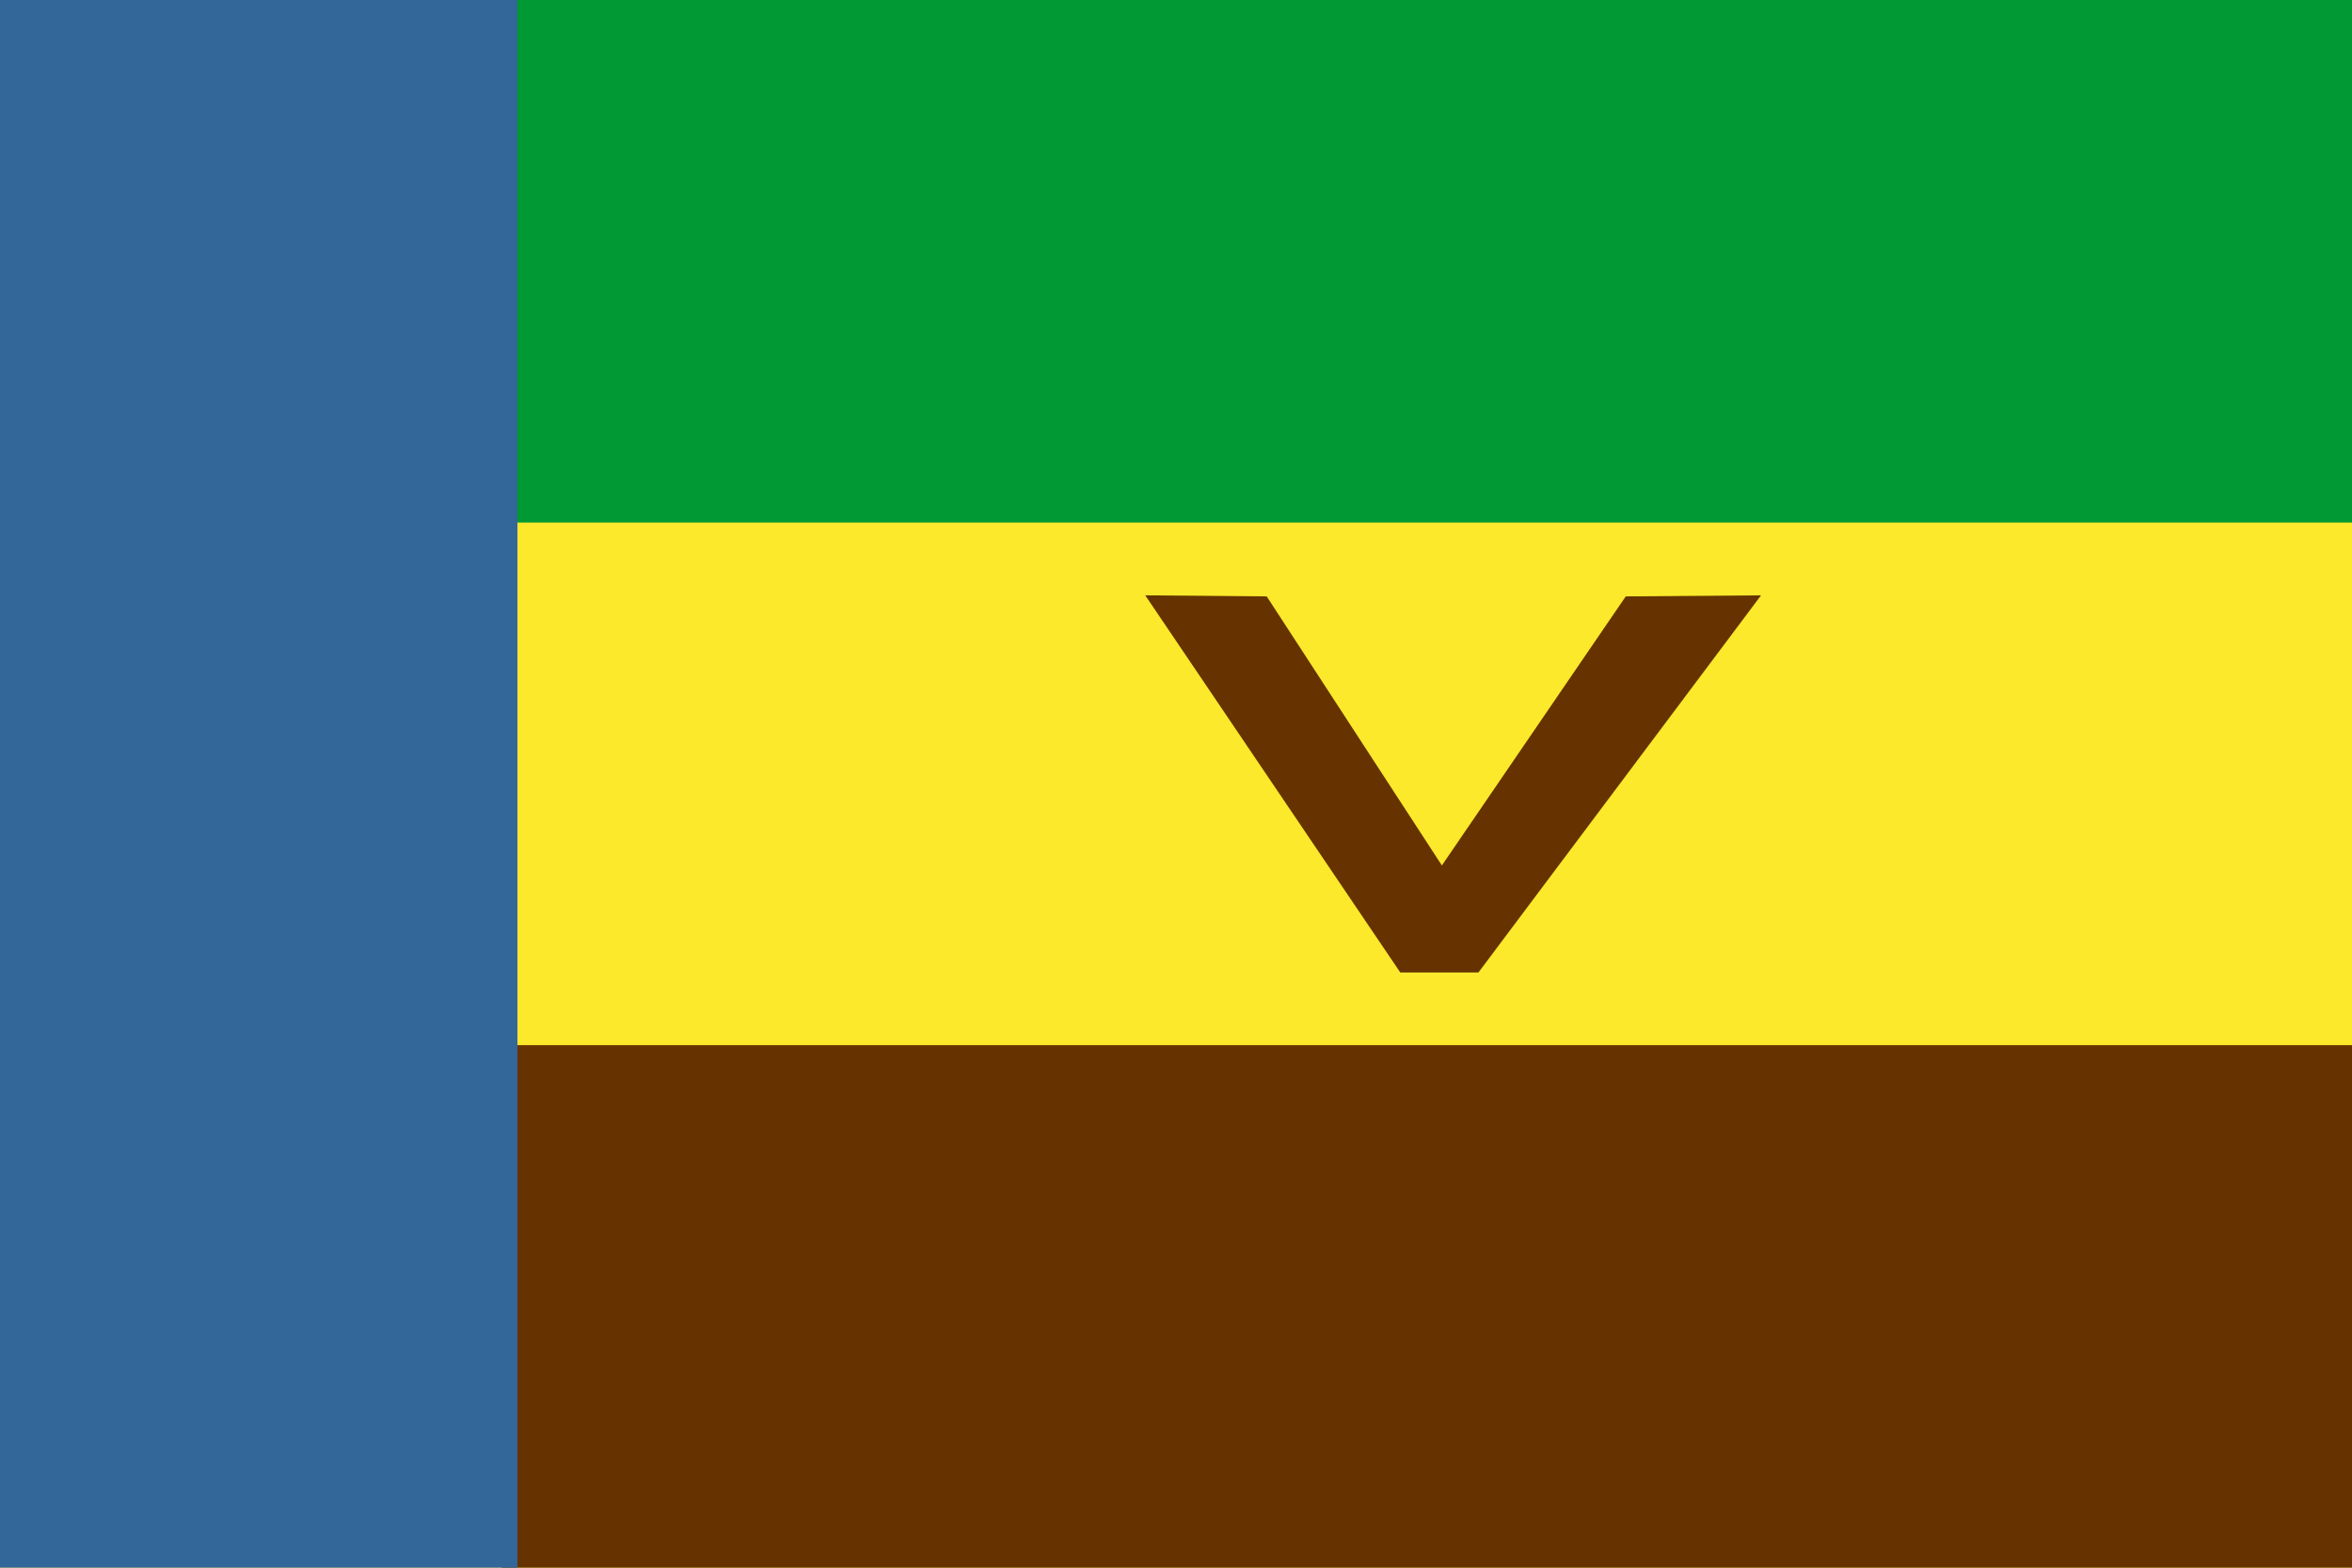 <svg xmlns="http://www.w3.org/2000/svg" xmlns:svg="http://www.w3.org/2000/svg" id="svg2" width="1500" height="1000" version="1.0"><g id="layer1" transform="translate(97.143,113.352)"><rect width="1500" height="1000" x="-97.143" y="-113.352" style="fill:#fce92b;fill-opacity:1;stroke:none;stroke-width:10.634;stroke-miterlimit:4;stroke-dasharray:none;stroke-opacity:1" id="rect1872"/><rect width="1180" height="333.333" x="222.857" y="-113.352" style="fill:#093;fill-opacity:1;stroke:none;stroke-width:10.634;stroke-miterlimit:4;stroke-dasharray:none;stroke-opacity:1" id="rect3647"/><rect width="1180" height="333.333" x="222.857" y="553.315" style="fill:#630;fill-opacity:1;stroke:none;stroke-width:10.634;stroke-miterlimit:4;stroke-dasharray:none;stroke-opacity:1" id="rect4534"/><rect width="330" height="1000" x="-97.143" y="-113.352" style="fill:#369;fill-opacity:1;stroke:none;stroke-width:10.634;stroke-miterlimit:4;stroke-dasharray:none;stroke-opacity:1" id="rect2760"/><g transform="matrix(0.94,0,0,0.821,671.779,303.83)" style="fill:#630;fill-opacity:1" id="g5508"><path d="M 285.008,-44.76 L 376.807,-45.577 L 185.073,247.409 L 132.023,247.409 L -40.997,-45.585 L 41.411,-44.768 L 160.256,164.27 L 285.008,-44.76 z" style="fill:#630;fill-opacity:1" id="path5510"/></g></g></svg>